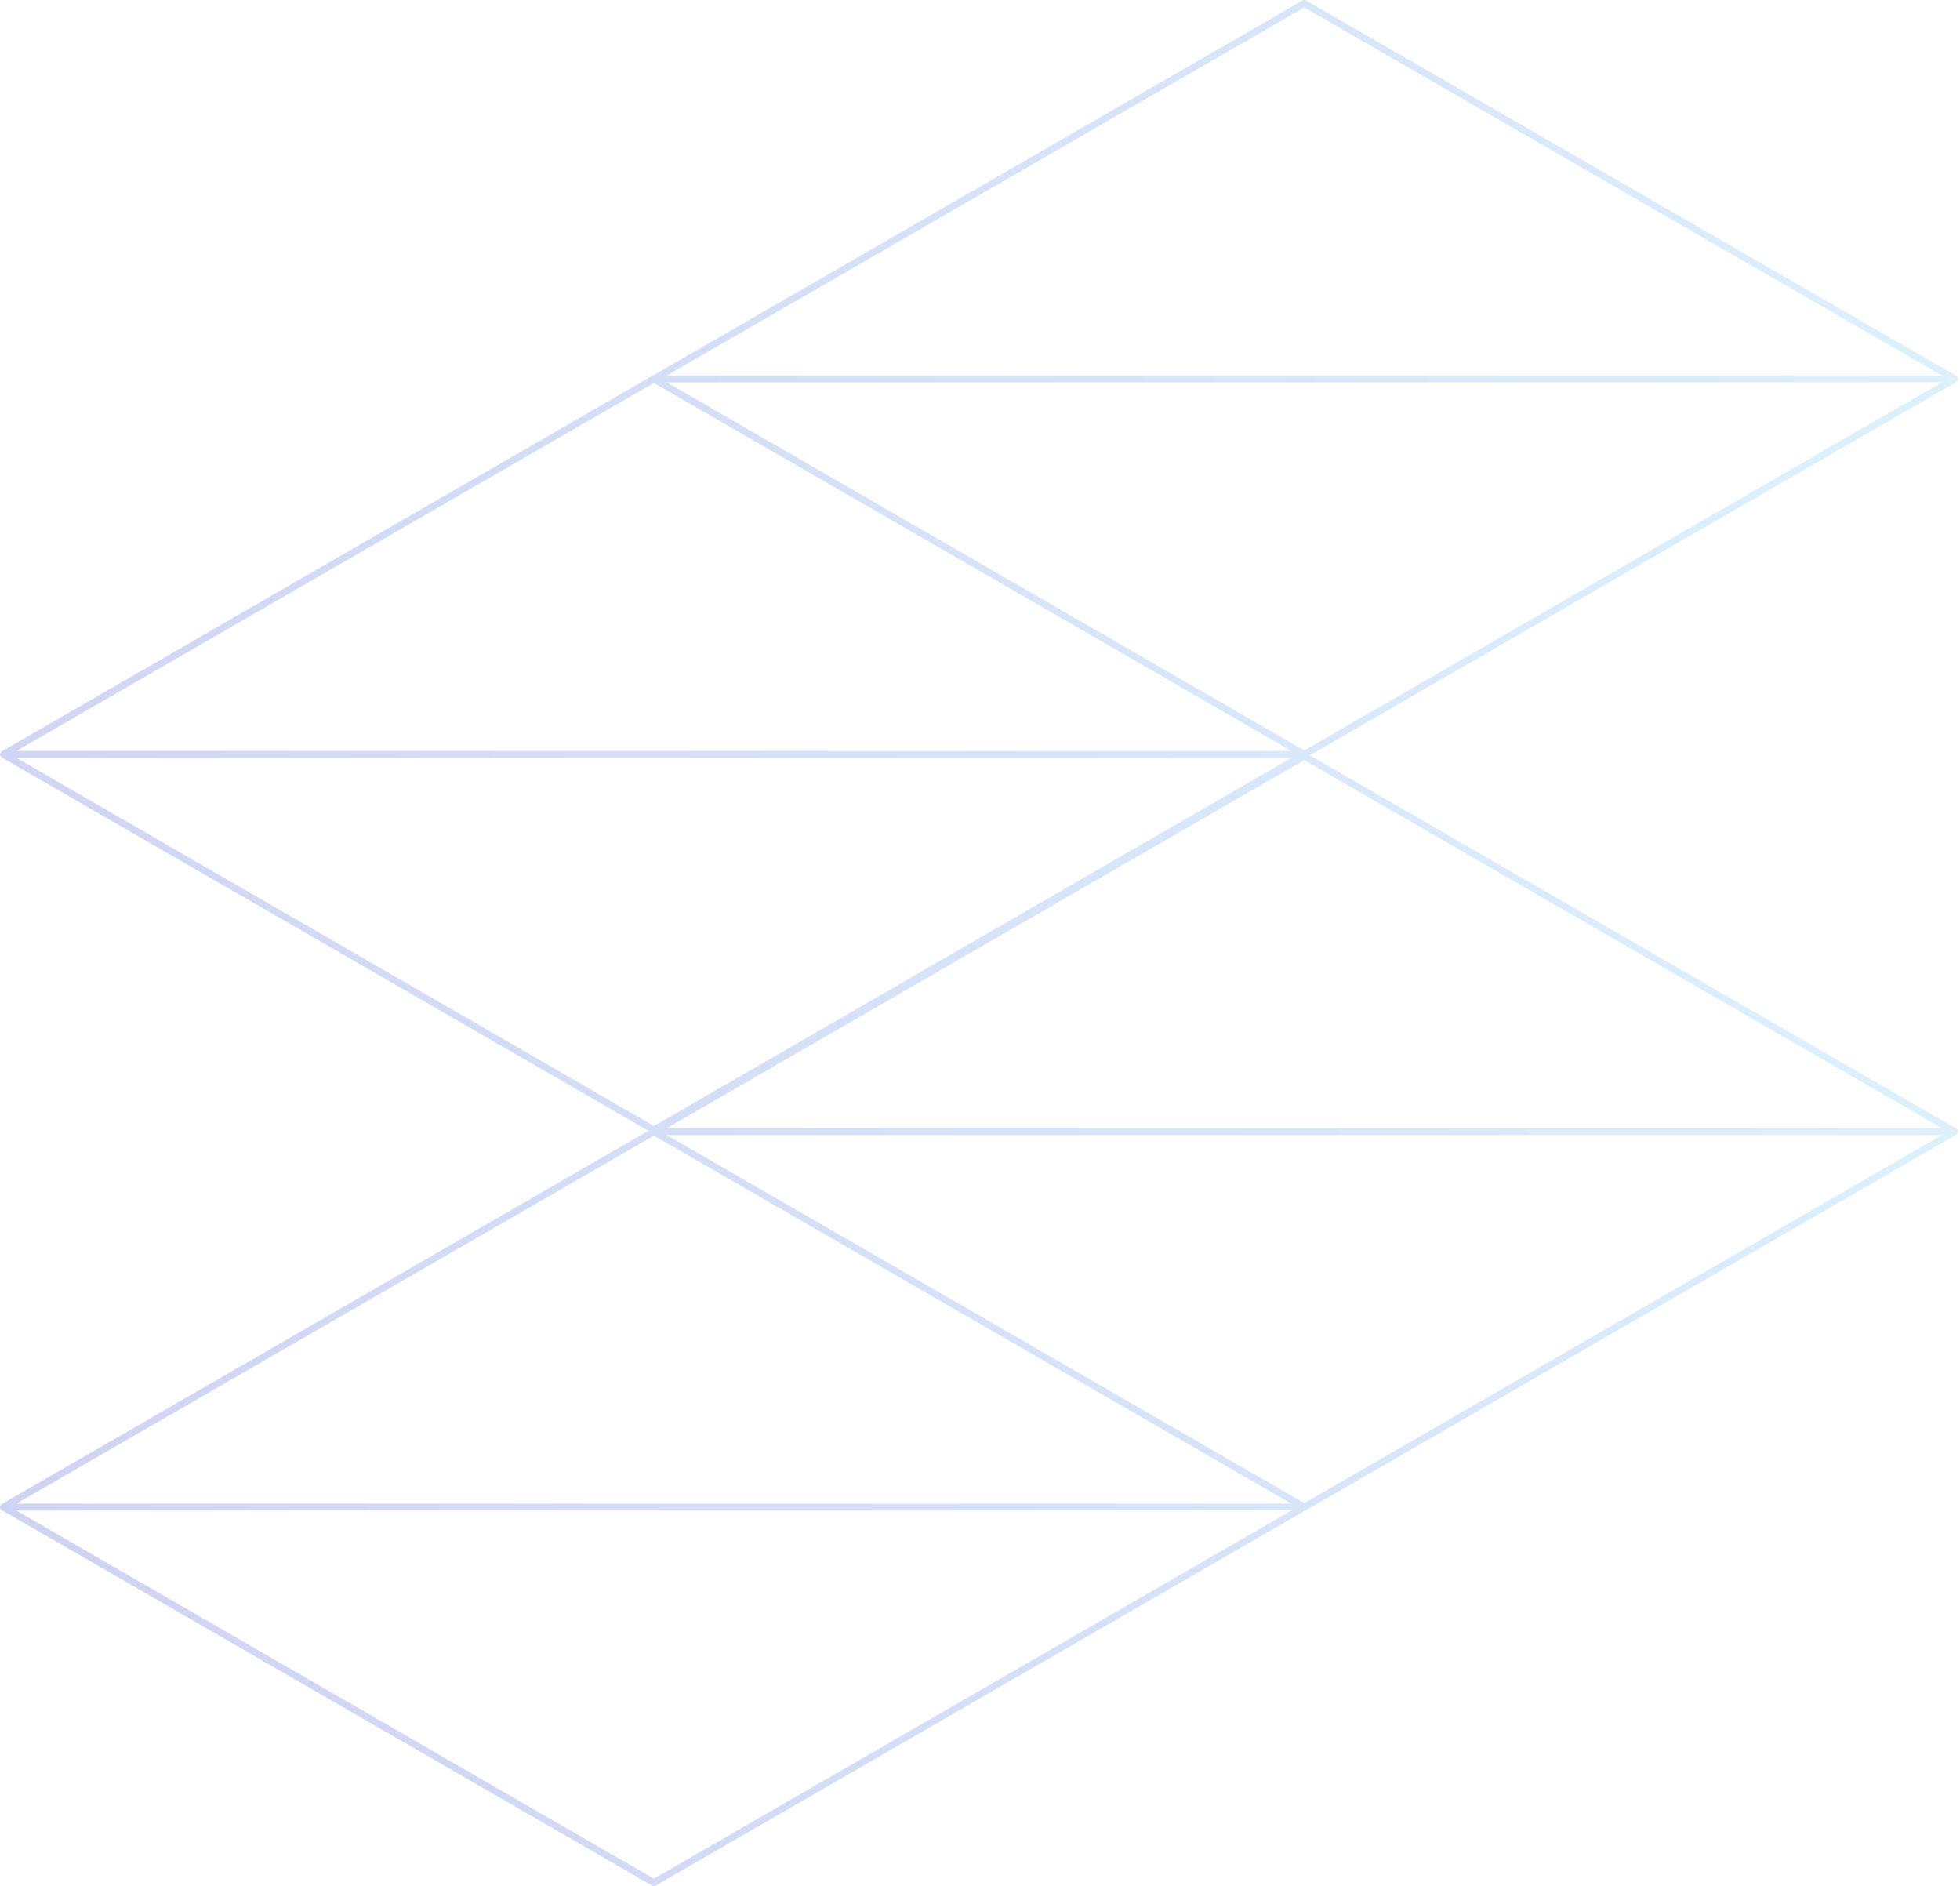 <svg width="448" height="431" viewBox="0 0 448 431" fill="none" xmlns="http://www.w3.org/2000/svg">
    <path opacity=".2" fill-rule="evenodd" clip-rule="evenodd" d="M298.12 0a.771.771 0 0 0-.396.106L149.137 85.868a.783.783 0 0 0-.077.04L.396 171.709a.8.8 0 0 0-.366.472l-.004.013a.796.796 0 0 0 .37.892l147.81 85.314L.396 343.709a.8.8 0 0 0-.366.472l-.004.013a.796.796 0 0 0 .37.892l148.664 85.807a.787.787 0 0 0 .792 0l148.565-85.75a.713.713 0 0 0 .115-.055l148.557-85.757a.942.942 0 0 0 .178-.103.795.795 0 0 0-.165-1.355l-147.727-85.271 147.714-85.271a.786.786 0 0 0 .46-.526.793.793 0 0 0-.447-.932L298.516.106A.756.756 0 0 0 298.12 0zm145.706 259.391H152.421l145.706 84.094 145.699-84.094zm.032-1.589-106.133.001H152.419l145.701-84.098 145.738 84.097zm-274.842 12.992-19.56-11.287L3.749 343.604h291.418l-126.151-72.81zm-16.597-184.99h184.885l106.554-.002L298.12 1.705 152.419 85.804zm145.708 85.681L152.421 87.39h291.405l-145.699 84.095zM168.963 98.764l126.204 72.84H3.749l145.707-84.097 19.507 11.257zm126.205 74.428H3.749l145.707 84.117 145.712-84.117zm0 172H3.749l145.707 84.117 145.712-84.117z" fill="url(#e7bd4qbbea)"/>
    <defs>
        <radialGradient id="e7bd4qbbea" cx="0" cy="0" r="1" gradientUnits="userSpaceOnUse" gradientTransform="matrix(576.153 0 0 575.979 549.651 165.312)">
            <stop stop-color="#67E2FF"/>
            <stop offset="1" stop-color="#0E24C4"/>
        </radialGradient>
    </defs>
</svg>
